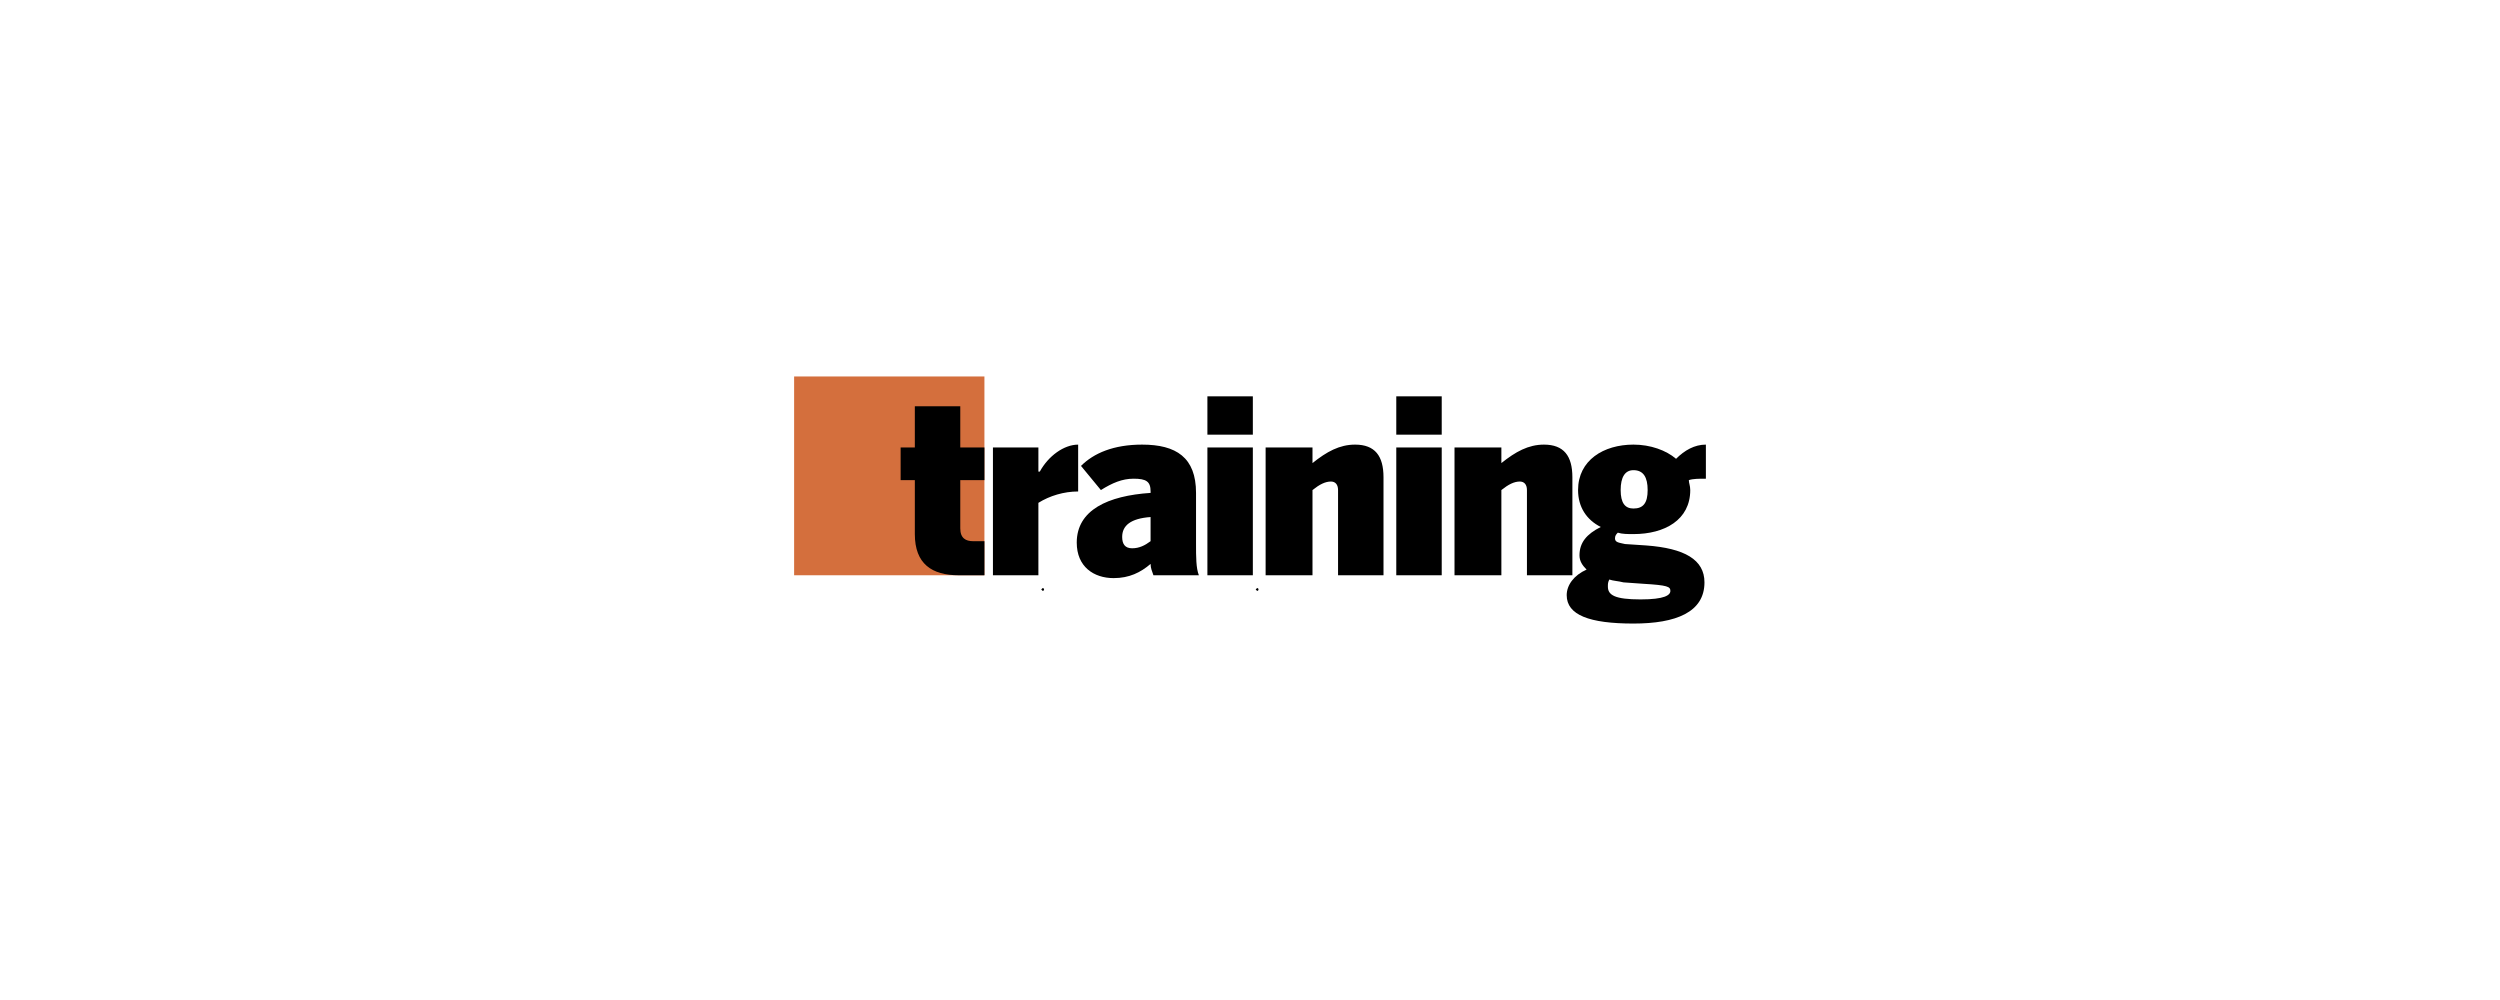 <svg xmlns="http://www.w3.org/2000/svg" width="250" height="100" viewBox="0 0 192.756 192.756"><g fill-rule="evenodd" clip-rule="evenodd"><path fill="#fff" d="M0 0h192.756v192.756H0V0z"/><path fill="#d46f3d" d="M8.504 72.562h36.683v38.325H8.504V72.562z"/><path d="M63.254 94.736c-2.737 0-5.475.821-7.665 2.19v13.961h-8.761V86.25h8.761v4.654h.273c1.643-3.011 4.654-5.201 7.391-5.201v9.033h.001zM77.215 104.317c-1.095.821-2.19 1.368-3.559 1.368s-1.917-.821-1.917-2.19c0-2.189 1.643-3.559 5.475-3.832v4.654h.001zm9.308 6.57c-.548-1.368-.548-3.559-.548-6.022V95.01c0-6.844-3.832-9.308-10.402-9.308-5.475 0-9.308 1.642-11.771 4.106l3.833 4.654c2.19-1.369 4.106-2.19 6.296-2.19 2.464 0 3.285.547 3.285 2.464v.274c-8.212.547-14.235 3.285-14.235 9.581 0 4.654 3.285 6.844 7.118 6.844 3.011 0 5.201-1.095 7.117-2.737 0 .821.273 1.368.547 2.189h8.76zM88.166 76.395h8.76v7.391h-8.76v-7.391zm0 9.855h8.76v24.637h-8.76V86.25zM113.35 110.887V94.462c0-1.095-.547-1.643-1.367-1.643-1.096 0-2.191.548-3.559 1.643v16.425h-9.035V86.25h9.035v3.011c2.736-2.19 5.201-3.559 8.211-3.559 3.834 0 5.477 2.19 5.477 6.296v18.889h-8.762zM124.574 76.395h8.76v7.391h-8.76v-7.391zm0 9.855h8.76v24.637h-8.76V86.25zM149.76 110.887V94.462c0-1.095-.549-1.643-1.369-1.643-1.096 0-2.189.548-3.559 1.643v16.425h-9.033V86.25h9.033v3.011c2.738-2.19 5.201-3.559 8.213-3.559 3.832 0 5.475 2.19 5.475 6.296v18.889h-8.76z"/><path d="M173.027 94.462c0 2.464-.82 3.559-2.736 3.559-1.643 0-2.465-1.095-2.465-3.559s.822-3.833 2.465-3.833c1.916 0 2.736 1.369 2.736 3.833zm11.225-2.19v-6.57c-2.189 0-4.105 1.095-5.748 2.737-1.916-1.643-4.928-2.737-8.213-2.737-5.75 0-10.676 3.011-10.676 8.76 0 3.285 1.643 5.749 4.379 7.117-2.736 1.369-4.105 3.012-4.105 5.476 0 1.095.547 1.916 1.369 2.737-2.465 1.095-3.834 3.012-3.834 4.928 0 3.832 4.381 5.475 12.867 5.475 8.213 0 13.688-2.189 13.688-7.938 0-4.38-3.832-6.57-11.225-7.117l-4.105-.274c-1.096-.273-1.916-.273-1.916-1.095 0-.548.273-.821.547-1.095.822.273 1.916.273 3.012.273 6.021 0 10.949-2.737 10.949-8.486 0-.821-.273-1.369-.273-1.916.821-.275 1.915-.275 3.284-.275zm-6.844 21.626c0 .821-1.096 1.643-5.748 1.643-4.928 0-6.297-.821-6.297-2.464 0-.548 0-.821.273-1.369.822.274 1.643.274 2.738.548l3.832.273c4.655.275 5.202.548 5.202 1.369zM56.41 113.898c.274 0 .274-.274.274-.274s0-.273-.274-.273l-.274.273.274.274zM97.746 113.898l-.273-.274.273-.273c.273 0 .273.273.273.273s.001.274-.273.274zM40.259 110.887c-5.202 0-8.486-2.189-8.486-7.938V92.546h-2.738V86.25h2.738v-7.939h8.76v7.939h4.654v6.296h-4.654v9.308c0 1.916 1.095 2.464 2.464 2.464h2.19v6.569h-4.928z"/></g></svg>